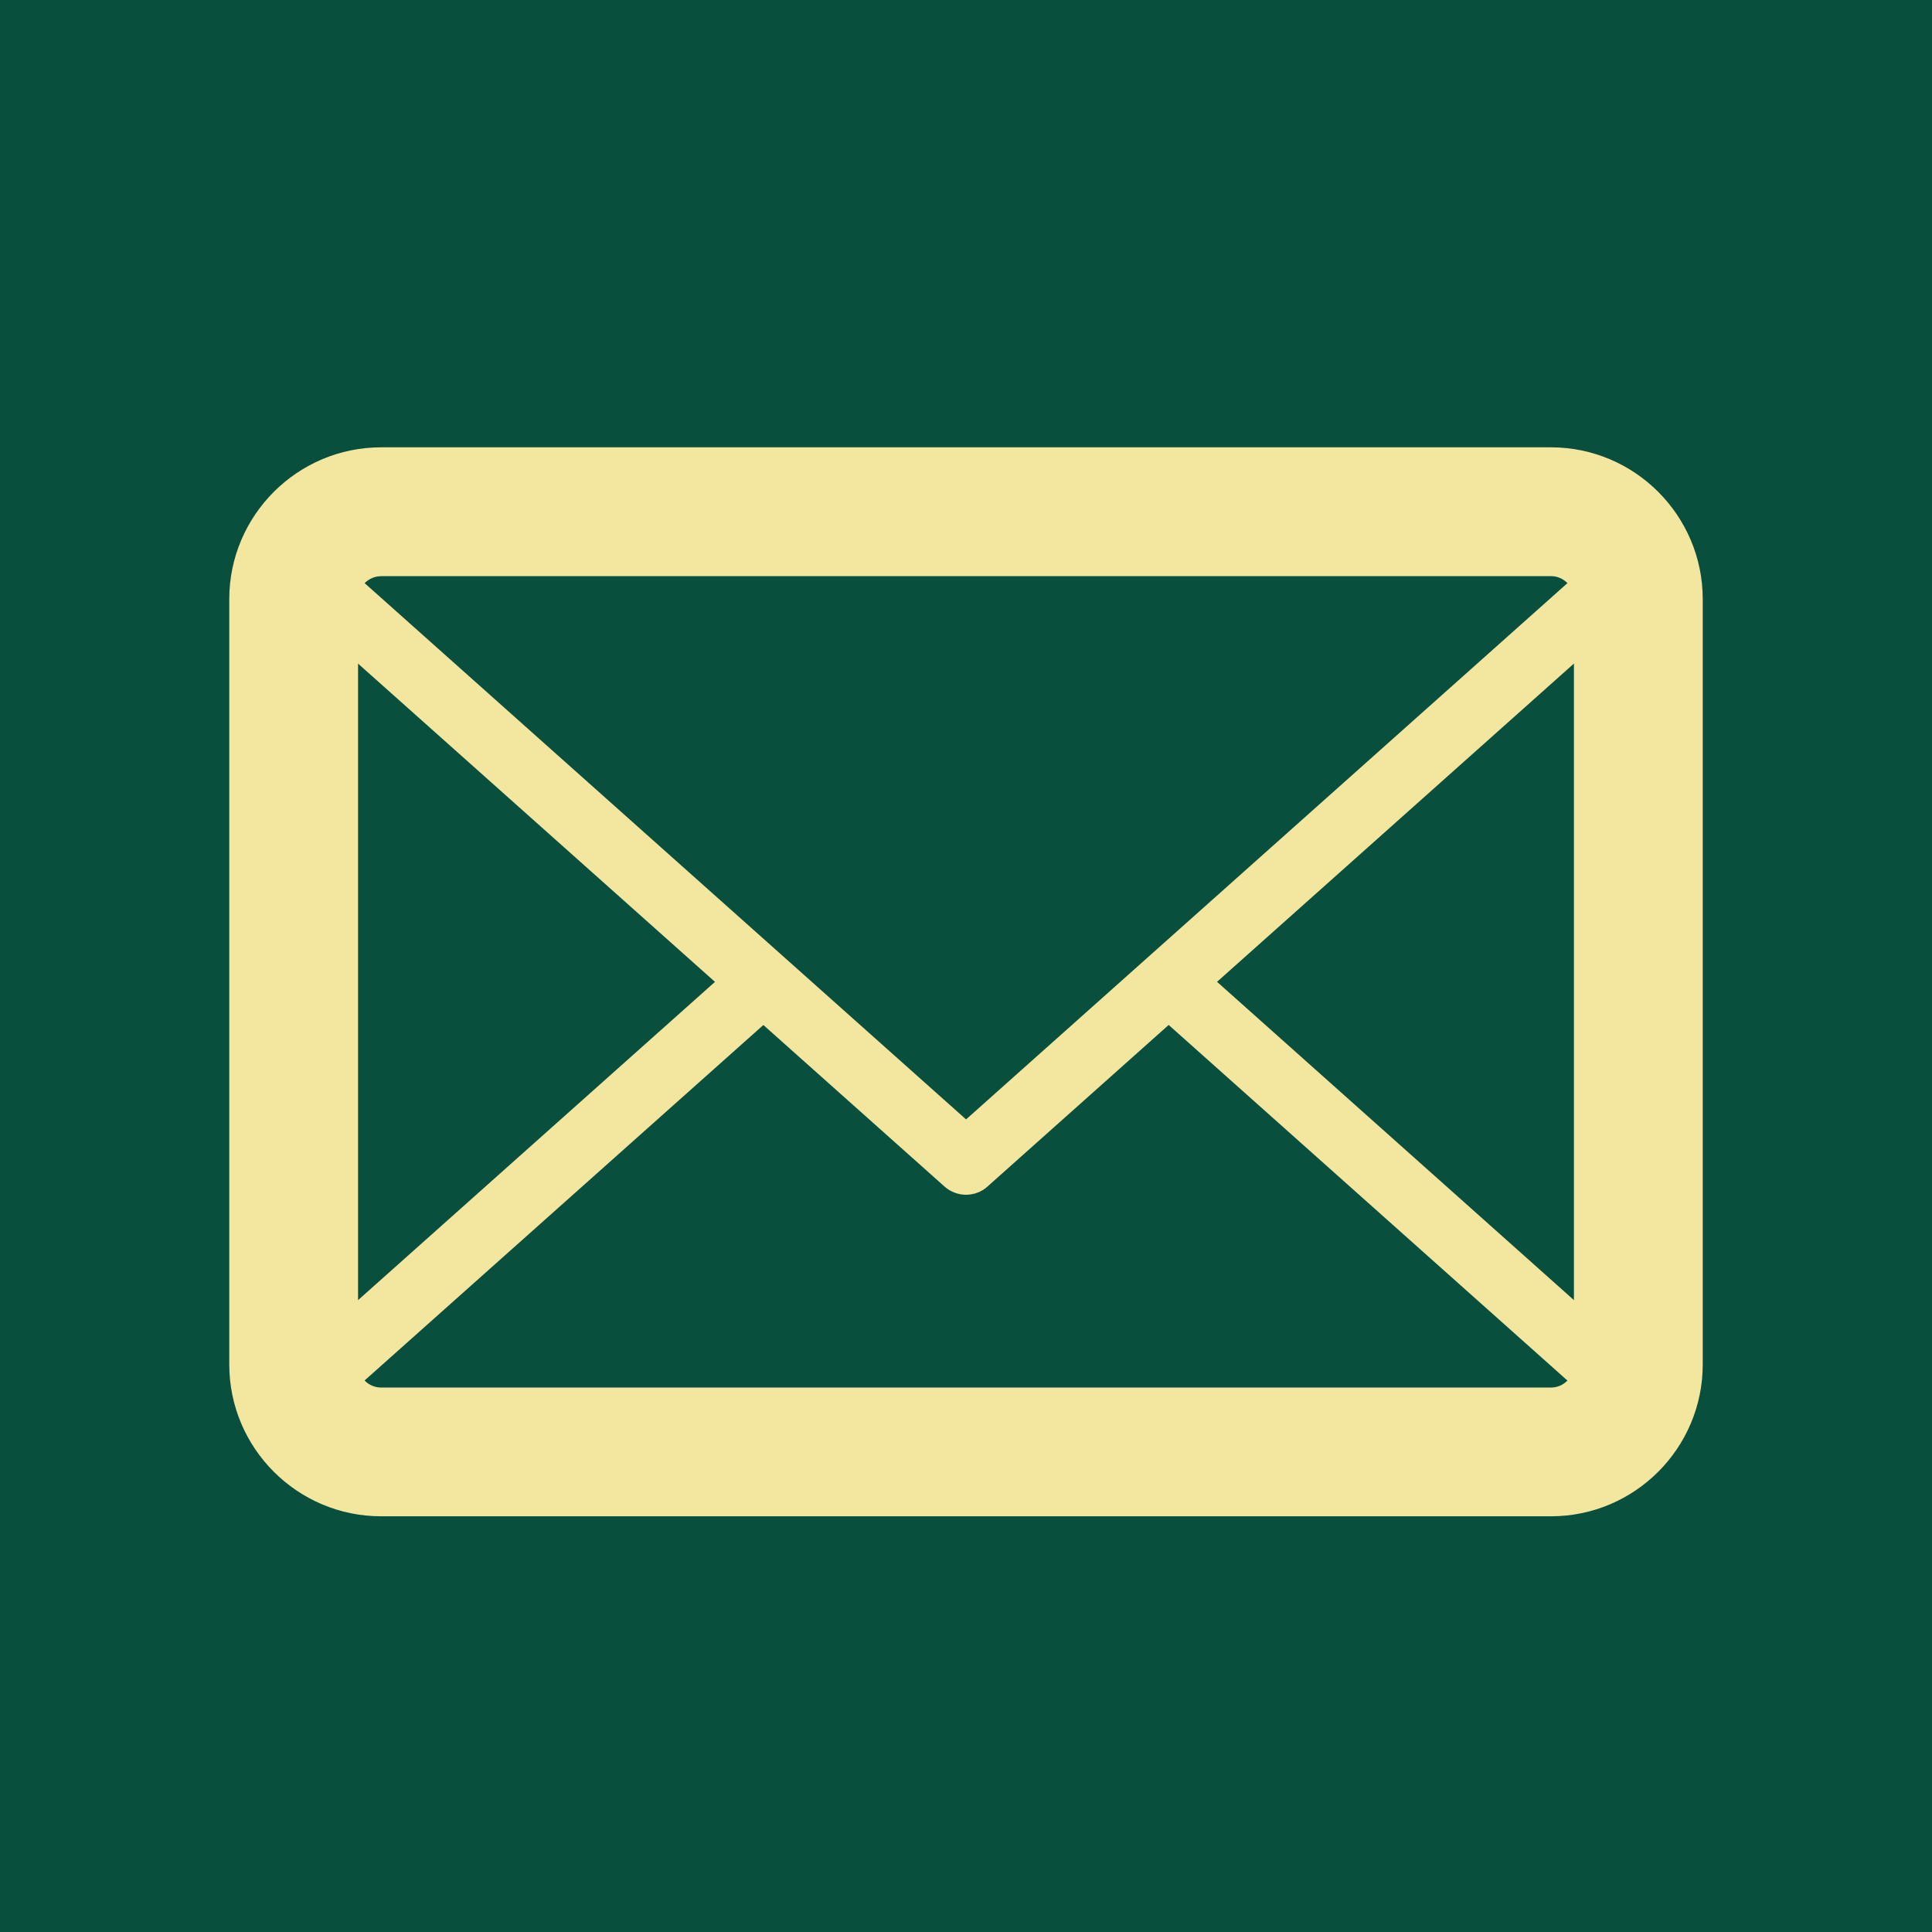 <?xml version="1.0" encoding="utf-8"?>
<!-- Generator: Adobe Illustrator 17.0.0, SVG Export Plug-In . SVG Version: 6.00 Build 0)  -->
<!DOCTYPE svg PUBLIC "-//W3C//DTD SVG 1.1//EN" "http://www.w3.org/Graphics/SVG/1.1/DTD/svg11.dtd">
<svg version="1.1" id="Layer_1" xmlns="http://www.w3.org/2000/svg" xmlns:xlink="http://www.w3.org/1999/xlink" x="0px" y="0px"
	 width="30px" height="30px" viewBox="0 0 30 30" enable-background="new 0 0 30 30" xml:space="preserve">
<rect fill="#094F3E" width="30" height="30"/>
<g id="round_corners" display="none">
	<g display="inline">
		<path fill="#1A7CFB" d="M117.1,162.547c0,4.225-3.457,7.684-7.683,7.684H74.783c-4.225,0-7.683-3.459-7.683-7.684v-34.634
			c0-4.226,3.458-7.683,7.683-7.683h34.634c4.226,0,7.683,3.458,7.683,7.683C117.1,127.913,117.1,162.547,117.1,162.547z"/>
		<g>
			<g>
				<defs>
					<path id="SVGID_1_" d="M117.1,162.547c0,4.225-3.457,7.684-7.683,7.684H74.783c-4.225,0-7.683-3.459-7.683-7.684v-34.634
						c0-4.226,3.458-7.683,7.683-7.683h34.634c4.226,0,7.683,3.458,7.683,7.683C117.1,127.913,117.1,162.547,117.1,162.547z"/>
				</defs>
				<clipPath id="SVGID_2_">
					<use xlink:href="#SVGID_1_"  overflow="visible"/>
				</clipPath>
				
					<linearGradient id="SVGID_3_" gradientUnits="userSpaceOnUse" x1="159.204" y1="-357.949" x2="149.324" y2="-311.467" gradientTransform="matrix(1 0 0 -1 -55.5 -185)">
					<stop  offset="0" style="stop-color:#000000;stop-opacity:0.25"/>
					<stop  offset="1" style="stop-color:#000000"/>
				</linearGradient>
				<polygon opacity="0.6" clip-path="url(#SVGID_2_)" fill="url(#SVGID_3_)" enable-background="new    " points="80.948,161.01 
					90.039,170.101 117.1,170.101 117.1,140.856 102.883,128.951 81.82,129.019 				"/>
			</g>
		</g>
		<g>
			<rect x="84.436" y="136.471" fill="#FFFFFF" width="15.329" height="13.14"/>
			<rect x="88.815" y="132.091" fill="#FFFFFF" width="6.57" height="2.19"/>
			<path fill="#FFFFFF" d="M99.765,127.711H84.436c-2.409,0-4.38,1.971-4.38,4.38v26.278c0,2.41,1.971,4.381,4.38,4.381h15.329
				c2.408,0,4.38-1.971,4.38-4.381v-26.278C104.145,129.682,102.173,127.711,99.765,127.711z M101.955,158.369
				c0,1.208-0.985,2.19-2.19,2.19H84.436c-1.206,0-2.19-0.982-2.19-2.19v-26.278c0-1.208,0.984-2.19,2.19-2.19h15.329
				c1.206,0,2.19,0.981,2.19,2.19V158.369z"/>
			<rect x="84.436" y="156.18" fill="#FFFFFF" width="2.19" height="2.189"/>
			<rect x="88.815" y="156.18" fill="#FFFFFF" width="2.19" height="2.189"/>
			<rect x="93.195" y="156.18" fill="#FFFFFF" width="2.191" height="2.189"/>
			<rect x="97.575" y="156.18" fill="#FFFFFF" width="2.19" height="2.189"/>
			<rect x="84.436" y="151.8" fill="#FFFFFF" width="2.19" height="2.19"/>
			<rect x="88.815" y="151.8" fill="#FFFFFF" width="2.19" height="2.19"/>
			<rect x="93.195" y="151.8" fill="#FFFFFF" width="2.191" height="2.19"/>
			<rect x="97.575" y="151.8" fill="#FFFFFF" width="2.19" height="2.19"/>
		</g>
	</g>
	<g display="inline">
		<path fill="#1A7CFB" d="M117.1,101.675c0,4.226-3.457,7.683-7.683,7.683H74.783c-4.225,0-7.683-3.457-7.683-7.683V67.041
			c0-4.226,3.458-7.683,7.683-7.683h34.634c4.226,0,7.683,3.457,7.683,7.683C117.1,67.041,117.1,101.675,117.1,101.675z"/>
		<g>
			<g>
				<defs>
					<path id="SVGID_4_" d="M117.1,101.675c0,4.226-3.457,7.683-7.683,7.683H74.783c-4.225,0-7.683-3.457-7.683-7.683V67.041
						c0-4.226,3.458-7.683,7.683-7.683h34.634c4.226,0,7.683,3.457,7.683,7.683C117.1,67.041,117.1,101.675,117.1,101.675z"/>
				</defs>
				<clipPath id="SVGID_5_">
					<use xlink:href="#SVGID_4_"  overflow="visible"/>
				</clipPath>
				
					<linearGradient id="SVGID_6_" gradientUnits="userSpaceOnUse" x1="161.593" y1="-296.975" x2="151.597" y2="-249.946" gradientTransform="matrix(1 0 0 -1 -55.5 -185)">
					<stop  offset="0" style="stop-color:#000000;stop-opacity:0.25"/>
					<stop  offset="1" style="stop-color:#000000"/>
				</linearGradient>
				<polygon opacity="0.6" clip-path="url(#SVGID_5_)" fill="url(#SVGID_6_)" enable-background="new    " points="87.471,66.78 
					117.16,96.468 117.04,109.648 101.389,109.648 90.554,98.813 82.801,69.969 89.438,76.607 84.896,68.876 				"/>
			</g>
		</g>
		<g id="_152222920">
			<path id="_152222248" fill="#FFFFFF" d="M87.705,78.463c-4.834,2.791,2.542,16.617,7.831,13.564
				c0.939,1.626,3.965,6.866,4.903,8.493c-2.231,1.288-4.121,2.101-6.707,0.622c-7.184-4.106-15.091-17.799-14.867-25.964
				c0.078-2.836,1.75-3.948,3.936-5.21C83.74,71.596,86.765,76.836,87.705,78.463L87.705,78.463z"/>
			<path id="_150519168" fill="#FFFFFF" d="M89.732,78.233c-0.522,0.302-1.194,0.122-1.496-0.4l-4.623-8.007
				c-0.302-0.522-0.122-1.195,0.4-1.497l2.43-1.402c0.522-0.302,1.195-0.122,1.497,0.4l4.623,8.008
				c0.301,0.522,0.122,1.194-0.401,1.496L89.732,78.233L89.732,78.233z"/>
			<path id="_226148072" fill="#FFFFFF" d="M102.362,100.11c-0.522,0.302-1.194,0.122-1.496-0.4l-4.623-8.008
				c-0.302-0.522-0.122-1.195,0.4-1.496l2.43-1.403c0.522-0.301,1.194-0.121,1.497,0.401l4.623,8.008
				c0.302,0.522,0.122,1.194-0.401,1.496L102.362,100.11L102.362,100.11z"/>
		</g>
	</g>
</g>
<g>
	<path fill="#F3E69F" d="M24.083,23.545H5.919c-1.301,0-2.359-1.058-2.359-2.358V9.304c0-1.3,1.059-2.358,2.359-2.358h18.164
		c1.299,0,2.357,1.058,2.357,2.358v11.883C26.44,22.488,25.382,23.545,24.083,23.545L24.083,23.545z M5.919,8.947
		c-0.197,0-0.359,0.16-0.359,0.358v11.883c0,0.197,0.162,0.358,0.359,0.358h18.164c0.197,0,0.357-0.161,0.357-0.358V9.304
		c0-0.197-0.16-0.358-0.357-0.358H5.919L5.919,8.947z"/>
</g>
<g>
	<path fill="#F3E69F" d="M24.083,23.045H5.919c-0.766,0-1.461-0.482-1.734-1.2c-0.074-0.194-0.019-0.413,0.135-0.551l7.09-6.322
		c0.205-0.184,0.521-0.166,0.705,0.04c0.184,0.206,0.166,0.522-0.039,0.706L5.29,21.767c0.16,0.174,0.387,0.278,0.629,0.278h18.164
		c0.24,0,0.467-0.104,0.627-0.277l-6.863-6.12c-0.205-0.184-0.223-0.5-0.039-0.706c0.182-0.206,0.498-0.225,0.705-0.04l7.168,6.393
		c0.154,0.138,0.209,0.357,0.135,0.55C25.544,22.563,24.849,23.045,24.083,23.045L24.083,23.045z"/>
</g>
<g>
	<path fill="#F3E69F" d="M15.001,18.552c-0.119,0-0.238-0.042-0.334-0.127L4.319,9.198C4.165,9.06,4.11,8.841,4.185,8.647
		c0.273-0.718,0.969-1.2,1.734-1.2h18.164c0.766,0,1.461,0.483,1.732,1.201c0.074,0.193,0.019,0.412-0.135,0.55l-10.348,9.228
		C15.239,18.51,15.12,18.552,15.001,18.552L15.001,18.552z M5.292,8.725l9.709,8.657l9.709-8.658
		c-0.16-0.173-0.387-0.277-0.627-0.277H5.919C5.677,8.447,5.45,8.551,5.292,8.725L5.292,8.725z"/>
</g>
</svg>

